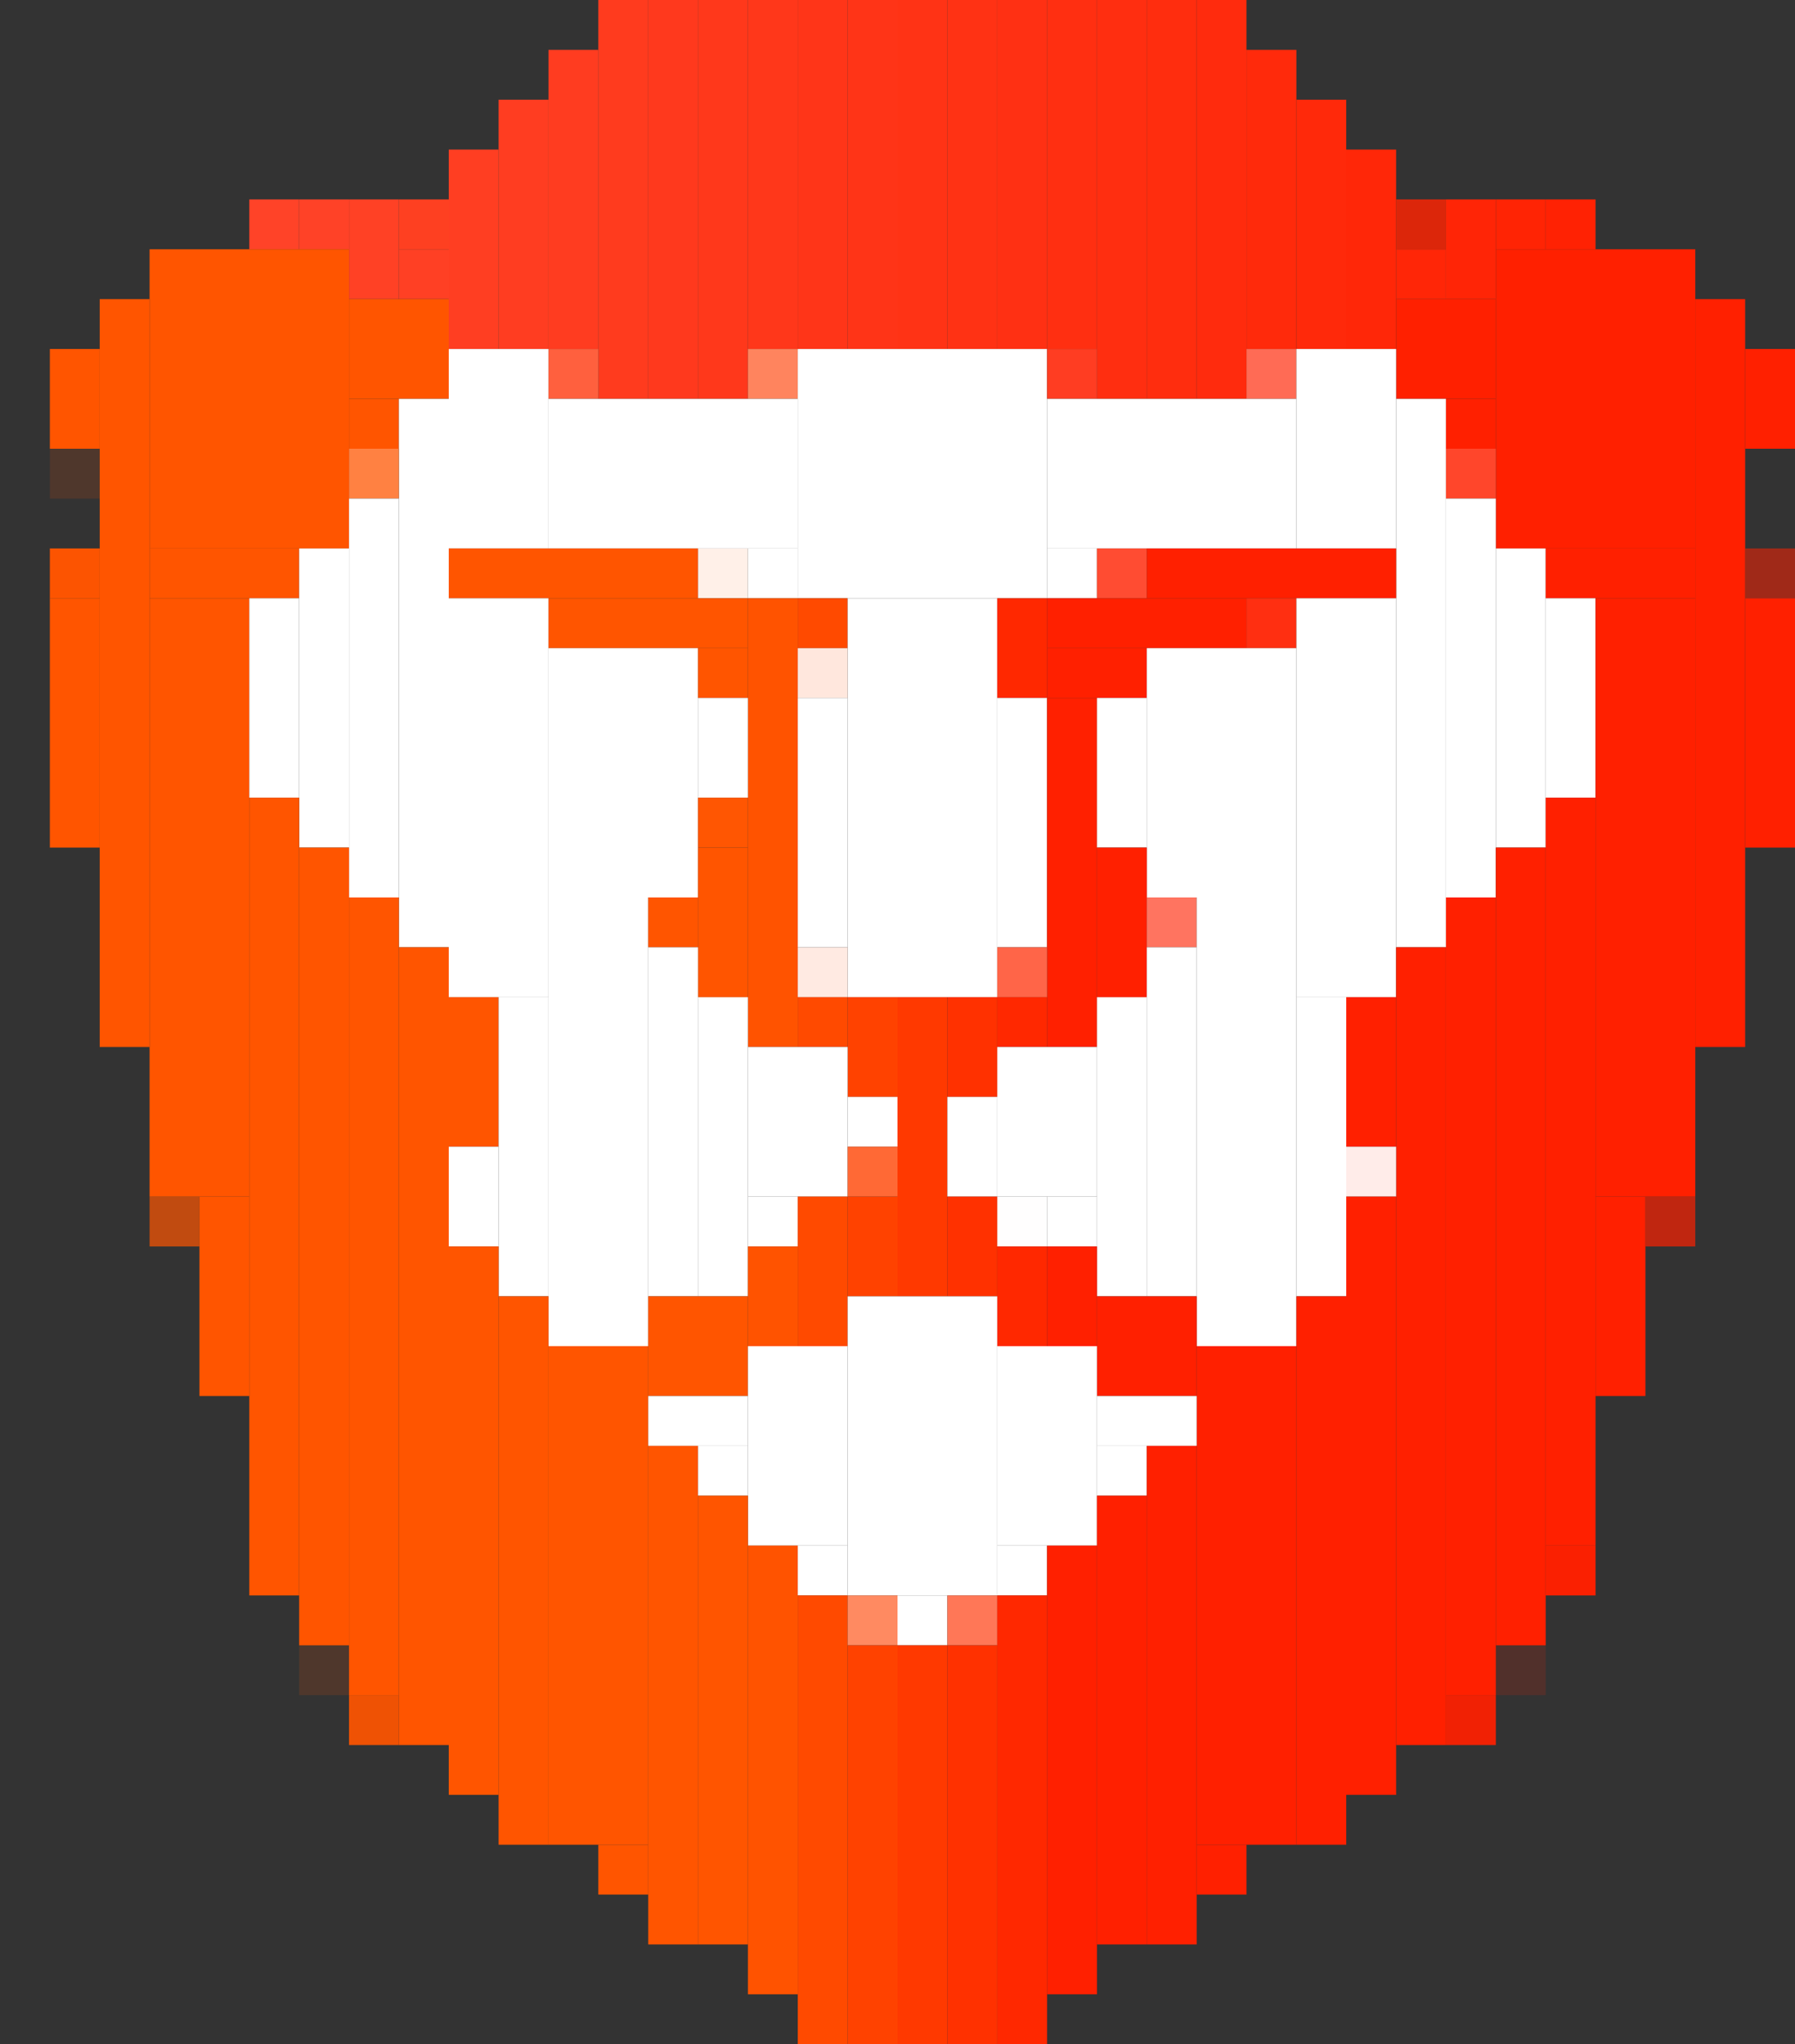 <?xml version="1.0" encoding="UTF-8" ?>
<svg version="1.1" width="36" height="41" xmlns="http://www.w3.org/2000/svg">
<rect width="100%" height="100%" fill="#333333" stroke="none"/>
<rect x="12" y="0" width="1" height="8" fill="#FF3B1E" />
<rect x="13" y="0" width="1" height="8" fill="#FF391D" />
<rect x="14" y="0" width="1" height="8" fill="#FF381B" />
<rect x="15" y="0" width="1" height="7" fill="#FF371A" />
<rect x="16" y="0" width="1" height="7" fill="#FF3518" />
<rect x="17" y="0" width="1" height="7" fill="#FF3417" />
<rect x="18" y="0" width="1" height="7" fill="#FF3315" />
<rect x="19" y="0" width="1" height="7" fill="#FF3214" />
<rect x="20" y="0" width="1" height="7" fill="#FF3013" />
<rect x="21" y="0" width="1" height="7" fill="#FF2F11" />
<rect x="22" y="0" width="1" height="8" fill="#FF2E10" />
<rect x="23" y="0" width="1" height="8" fill="#FF2D0E" />
<rect x="24" y="0" width="1" height="8" fill="#FF2B0D" />
<rect x="11" y="1" width="1" height="6" fill="#FF3C20" />
<rect x="25" y="1" width="1" height="6" fill="#FF2A0B" />
<rect x="10" y="2" width="1" height="5" fill="#FF3D21" />
<rect x="26" y="2" width="1" height="5" fill="#FF290A" />
<rect x="9" y="3" width="1" height="4" fill="#FF3E22" />
<rect x="27" y="3" width="1" height="4" fill="#FF2708" />
<rect x="5" y="4" width="1" height="1" fill="#FF4328" />
<rect x="6" y="4" width="1" height="1" fill="#FF4227" />
<rect x="7" y="4" width="1" height="2" fill="#FF4125" />
<rect x="8" y="4" width="1" height="1" fill="#FF4122" opacity="0.996" />
<rect x="28" y="4" width="1" height="1" fill="#FF2302" opacity="0.827" />
<rect x="29" y="4" width="1" height="2" fill="#FF2506" />
<rect x="30" y="4" width="1" height="1" fill="#FF2404" />
<rect x="31" y="4" width="1" height="1" fill="#FF2203" />
<rect x="3" y="5" width="4" height="6" fill="#FF5500" />
<rect x="8" y="5" width="1" height="1" fill="#FF4024" />
<rect x="28" y="5" width="1" height="1" fill="#FF2607" />
<rect x="30" y="5" width="4" height="6" fill="#FF2000" />
<rect x="2" y="6" width="1" height="15" fill="#FF5500" />
<rect x="7" y="6" width="2" height="2" fill="#FF5500" />
<rect x="28" y="6" width="2" height="2" fill="#FF2000" />
<rect x="34" y="6" width="1" height="15" fill="#FF2000" />
<rect x="1" y="7" width="1" height="2" fill="#FF5500" />
<rect x="9" y="7" width="2" height="4" fill="#FFFFFF" />
<rect x="11" y="7" width="1" height="1" fill="#FF603E" />
<rect x="15" y="7" width="1" height="1" fill="#FF845E" />
<rect x="16" y="7" width="5" height="5" fill="#FFFFFF" />
<rect x="21" y="7" width="1" height="1" fill="#FF3D22" />
<rect x="25" y="7" width="1" height="1" fill="#FF6B55" />
<rect x="26" y="7" width="2" height="4" fill="#FFFFFF" />
<rect x="35" y="7" width="1" height="2" fill="#FF2000" />
<rect x="7" y="8" width="1" height="1" fill="#FF5500" />
<rect x="8" y="8" width="1" height="11" fill="#FFFFFF" />
<rect x="11" y="8" width="5" height="3" fill="#FFFFFF" />
<rect x="21" y="8" width="5" height="3" fill="#FFFFFF" />
<rect x="28" y="8" width="1" height="11" fill="#FFFFFF" />
<rect x="29" y="8" width="1" height="1" fill="#FF2000" />
<rect x="1" y="9" width="1" height="1" fill="#FF5700" opacity="0.137" />
<rect x="7" y="9" width="1" height="1" fill="#FF8142" />
<rect x="29" y="9" width="1" height="1" fill="#FF462B" />
<rect x="7" y="10" width="1" height="8" fill="#FFFFFF" />
<rect x="29" y="10" width="1" height="8" fill="#FFFFFF" />
<rect x="1" y="11" width="1" height="1" fill="#FF5500" opacity="0.984" />
<rect x="3" y="11" width="3" height="1" fill="#FF5500" />
<rect x="6" y="11" width="1" height="6" fill="#FFFFFF" />
<rect x="9" y="11" width="5" height="1" fill="#FF5500" />
<rect x="14" y="11" width="1" height="1" fill="#FFF0E8" />
<rect x="15" y="11" width="1" height="1" fill="#FFFFFF" />
<rect x="21" y="11" width="1" height="1" fill="#FFFFFF" />
<rect x="22" y="11" width="1" height="1" fill="#FF4C32" />
<rect x="23" y="11" width="5" height="1" fill="#FF2000" />
<rect x="30" y="11" width="1" height="6" fill="#FFFFFF" />
<rect x="31" y="11" width="3" height="1" fill="#FF2000" />
<rect x="35" y="11" width="1" height="1" fill="#FF2000" opacity="0.533" />
<rect x="1" y="12" width="1" height="5" fill="#FF5500" />
<rect x="3" y="12" width="2" height="12" fill="#FF5500" />
<rect x="5" y="12" width="1" height="4" fill="#FFFFFF" />
<rect x="9" y="12" width="2" height="8" fill="#FFFFFF" />
<rect x="11" y="12" width="4" height="1" fill="#FF5500" />
<rect x="15" y="12" width="1" height="9" fill="#FF5300" />
<rect x="16" y="12" width="1" height="1" fill="#FF4A00" />
<rect x="17" y="12" width="3" height="8" fill="#FFFFFF" />
<rect x="20" y="12" width="1" height="2" fill="#FF2800" />
<rect x="21" y="12" width="4" height="1" fill="#FF2000" />
<rect x="25" y="12" width="1" height="1" fill="#FF2F11" />
<rect x="26" y="12" width="2" height="8" fill="#FFFFFF" />
<rect x="31" y="12" width="1" height="4" fill="#FFFFFF" />
<rect x="32" y="12" width="2" height="12" fill="#FF2000" />
<rect x="35" y="12" width="1" height="5" fill="#FF2000" />
<rect x="11" y="13" width="3" height="5" fill="#FFFFFF" />
<rect x="14" y="13" width="1" height="1" fill="#FF5500" />
<rect x="16" y="13" width="1" height="1" fill="#FFE7DD" />
<rect x="21" y="13" width="2" height="1" fill="#FF2000" />
<rect x="23" y="13" width="3" height="5" fill="#FFFFFF" />
<rect x="14" y="14" width="1" height="2" fill="#FFFFFF" />
<rect x="16" y="14" width="1" height="5" fill="#FFFFFF" />
<rect x="20" y="14" width="1" height="5" fill="#FFFFFF" />
<rect x="21" y="14" width="1" height="7" fill="#FF2000" />
<rect x="22" y="14" width="1" height="3" fill="#FFFFFF" />
<rect x="5" y="16" width="1" height="16" fill="#FF5500" />
<rect x="14" y="16" width="1" height="1" fill="#FF5602" />
<rect x="31" y="16" width="1" height="15" fill="#FF2000" />
<rect x="6" y="17" width="1" height="16" fill="#FF5500" />
<rect x="14" y="17" width="1" height="3" fill="#FF5500" />
<rect x="22" y="17" width="1" height="3" fill="#FF2000" />
<rect x="30" y="17" width="1" height="16" fill="#FF2000" />
<rect x="7" y="18" width="1" height="16" fill="#FF5500" />
<rect x="11" y="18" width="2" height="9" fill="#FFFFFF" />
<rect x="13" y="18" width="1" height="1" fill="#FF5500" />
<rect x="23" y="18" width="1" height="1" fill="#FF7460" />
<rect x="24" y="18" width="2" height="9" fill="#FFFFFF" />
<rect x="29" y="18" width="1" height="16" fill="#FF2000" />
<rect x="8" y="19" width="1" height="16" fill="#FF5500" />
<rect x="13" y="19" width="1" height="7" fill="#FFFFFF" />
<rect x="16" y="19" width="1" height="1" fill="#FFEAE2" />
<rect x="20" y="19" width="1" height="1" fill="#FF6548" />
<rect x="23" y="19" width="1" height="7" fill="#FFFFFF" />
<rect x="28" y="19" width="1" height="16" fill="#FF2000" />
<rect x="9" y="20" width="1" height="3" fill="#FF5500" />
<rect x="10" y="20" width="1" height="6" fill="#FFFFFF" />
<rect x="14" y="20" width="1" height="6" fill="#FFFFFF" />
<rect x="16" y="20" width="1" height="1" fill="#FF4A00" />
<rect x="17" y="20" width="1" height="2" fill="#FF4200" />
<rect x="18" y="20" width="1" height="6" fill="#FF3900" />
<rect x="19" y="20" width="1" height="2" fill="#FF3100" />
<rect x="20" y="20" width="1" height="1" fill="#FF2800" />
<rect x="22" y="20" width="1" height="6" fill="#FFFFFF" />
<rect x="26" y="20" width="1" height="6" fill="#FFFFFF" />
<rect x="27" y="20" width="1" height="3" fill="#FF2000" />
<rect x="15" y="21" width="2" height="3" fill="#FFFFFF" />
<rect x="20" y="21" width="2" height="3" fill="#FFFFFF" />
<rect x="17" y="22" width="1" height="1" fill="#FFFFFF" />
<rect x="19" y="22" width="1" height="2" fill="#FFFFFF" />
<rect x="9" y="23" width="1" height="2" fill="#FFFFFF" />
<rect x="17" y="23" width="1" height="1" fill="#FF6935" />
<rect x="27" y="23" width="1" height="1" fill="#FFECE9" />
<rect x="3" y="24" width="1" height="1" fill="#FF5500" opacity="0.694" />
<rect x="4" y="24" width="1" height="4" fill="#FF5500" />
<rect x="15" y="24" width="1" height="1" fill="#FFFFFF" />
<rect x="16" y="24" width="1" height="3" fill="#FF4A00" />
<rect x="17" y="24" width="1" height="2" fill="#FF4200" />
<rect x="19" y="24" width="1" height="2" fill="#FF3100" />
<rect x="20" y="24" width="1" height="1" fill="#FFFEFE" />
<rect x="21" y="24" width="1" height="1" fill="#FFFFFF" />
<rect x="27" y="24" width="1" height="12" fill="#FF2000" />
<rect x="32" y="24" width="1" height="4" fill="#FF2000" />
<rect x="33" y="24" width="1" height="1" fill="#FF2000" opacity="0.69" />
<rect x="9" y="25" width="1" height="11" fill="#FF5500" />
<rect x="15" y="25" width="1" height="2" fill="#FF5300" />
<rect x="20" y="25" width="1" height="2" fill="#FF2800" />
<rect x="21" y="25" width="1" height="2" fill="#FF2000" />
<rect x="10" y="26" width="1" height="11" fill="#FF5500" />
<rect x="13" y="26" width="2" height="2" fill="#FF5500" />
<rect x="17" y="26" width="3" height="6" fill="#FFFFFF" />
<rect x="22" y="26" width="2" height="2" fill="#FF2000" />
<rect x="26" y="26" width="1" height="11" fill="#FF2000" />
<rect x="11" y="27" width="2" height="10" fill="#FF5500" />
<rect x="15" y="27" width="2" height="4" fill="#FFFFFF" />
<rect x="20" y="27" width="2" height="4" fill="#FFFFFF" />
<rect x="24" y="27" width="2" height="10" fill="#FF2000" />
<rect x="13" y="28" width="2" height="1" fill="#FFFFFF" />
<rect x="22" y="28" width="2" height="1" fill="#FFFFFF" />
<rect x="13" y="29" width="1" height="10" fill="#FF5500" />
<rect x="14" y="29" width="1" height="1" fill="#FFFFFF" />
<rect x="22" y="29" width="1" height="1" fill="#FFFFFF" />
<rect x="23" y="29" width="1" height="10" fill="#FF2000" />
<rect x="14" y="30" width="1" height="9" fill="#FF5500" />
<rect x="22" y="30" width="1" height="9" fill="#FF2000" />
<rect x="15" y="31" width="1" height="9" fill="#FF5300" />
<rect x="16" y="31" width="1" height="1" fill="#FFFFFF" />
<rect x="20" y="31" width="1" height="1" fill="#FFFFFF" />
<rect x="21" y="31" width="1" height="9" fill="#FF2000" />
<rect x="31" y="31" width="1" height="1" fill="#FF2000" opacity="0.976" />
<rect x="16" y="32" width="1" height="9" fill="#FF4A00" />
<rect x="17" y="32" width="1" height="1" fill="#FF8A61" />
<rect x="18" y="32" width="1" height="1" fill="#FFFFFF" />
<rect x="19" y="32" width="1" height="1" fill="#FF7757" />
<rect x="20" y="32" width="1" height="9" fill="#FF2800" />
<rect x="6" y="33" width="1" height="1" fill="#FF5700" opacity="0.137" />
<rect x="17" y="33" width="1" height="8" fill="#FF4200" />
<rect x="18" y="33" width="1" height="8" fill="#FF3900" />
<rect x="19" y="33" width="1" height="8" fill="#FF3100" />
<rect x="30" y="33" width="1" height="1" fill="#FF2200" opacity="0.149" />
<rect x="7" y="34" width="1" height="1" fill="#FF5500" opacity="0.918" />
<rect x="29" y="34" width="1" height="1" fill="#FF2000" opacity="0.929" />
<rect x="12" y="37" width="1" height="1" fill="#FF5500" />
<rect x="24" y="37" width="1" height="1" fill="#FF2000" />
</svg>
